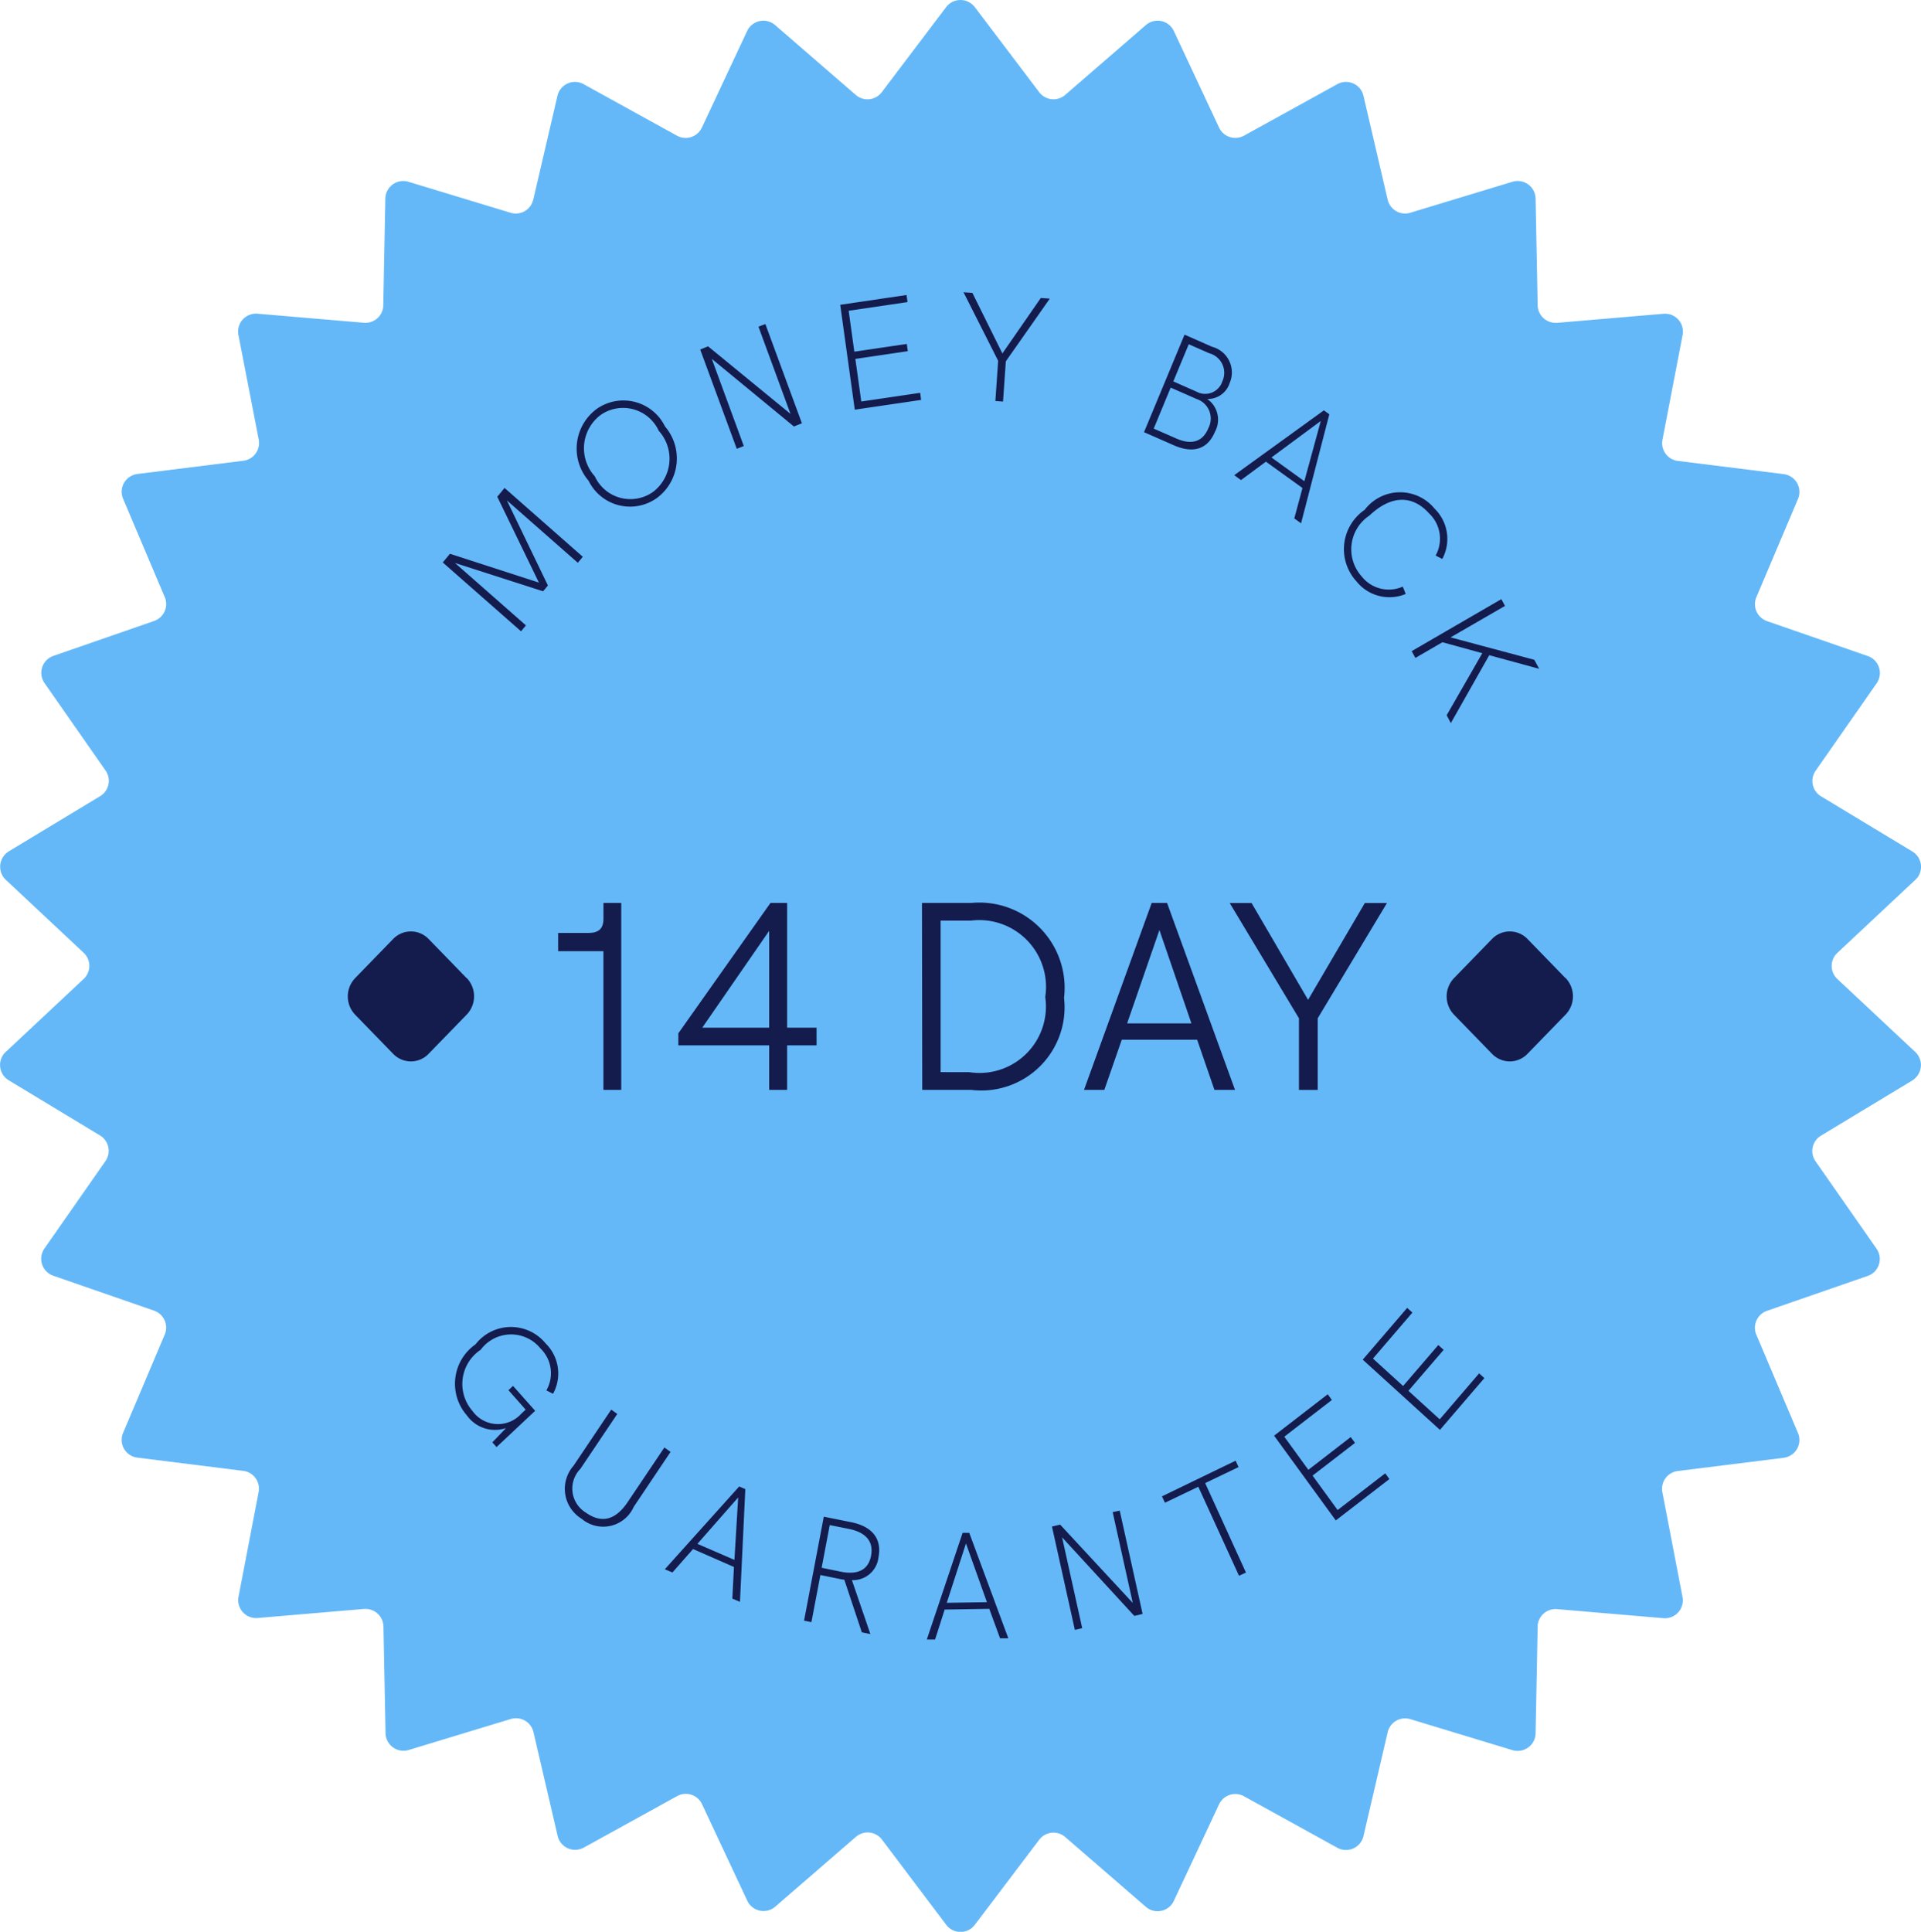 <svg xmlns="http://www.w3.org/2000/svg" width="60" height="60.329" viewBox="0 0 60 60.329">
  <g  transform="translate(-477.353 940.06)">
    <path  d="M507.8-939.838l2.011,2.657a.56.56,0,0,0,.784.108l.029-.023,2.519-2.181a.559.559,0,0,1,.789.056.563.563,0,0,1,.084.129l1.413,3.016a.56.56,0,0,0,.745.269l.033-.016,2.917-1.609a.56.56,0,0,1,.761.221.572.572,0,0,1,.054.142l.756,3.245a.561.561,0,0,0,.673.418l.034-.01,3.189-.967a.56.56,0,0,1,.7.374.572.572,0,0,1,.024.151l.065,3.331a.56.56,0,0,0,.571.549h.037l3.322-.283a.559.559,0,0,1,.605.51.555.555,0,0,1-.008.154l-.629,3.271a.56.56,0,0,0,.444.655l.036.005,3.307.413a.56.56,0,0,1,.486.625.566.566,0,0,1-.04.149l-1.3,3.07a.559.559,0,0,0,.3.733l.034.014,3.148,1.091a.56.56,0,0,1,.345.713.553.553,0,0,1-.069.136l-1.908,2.733a.559.559,0,0,0,.14.779.258.258,0,0,0,.031.02l2.852,1.722a.56.56,0,0,1,.189.769.541.541,0,0,1-.1.119l-2.432,2.278a.558.558,0,0,0-.027.79l.027.027,2.432,2.277a.56.56,0,0,1,.026.792.539.539,0,0,1-.119.1l-2.852,1.723a.559.559,0,0,0-.19.768c.006.01.013.021.02.031l1.908,2.733a.56.56,0,0,1-.14.779.579.579,0,0,1-.136.068l-3.148,1.091a.561.561,0,0,0-.345.714c0,.011.008.022.014.033l1.3,3.07a.559.559,0,0,1-.3.733.546.546,0,0,1-.149.04l-3.307.413a.56.56,0,0,0-.486.625c0,.013,0,.025.006.037l.629,3.271a.56.56,0,0,1-.444.655.55.55,0,0,1-.153.008l-3.322-.283a.56.56,0,0,0-.605.51c0,.012,0,.024,0,.037l-.065,3.331a.56.56,0,0,1-.572.549.562.562,0,0,1-.15-.023l-3.189-.968a.56.56,0,0,0-.7.374l-.009.035-.756,3.245a.56.56,0,0,1-.673.417.534.534,0,0,1-.142-.054l-2.917-1.609a.56.56,0,0,0-.761.219c-.006.01-.012.022-.017.033l-1.413,3.016a.56.56,0,0,1-.744.27.572.572,0,0,1-.129-.084l-2.519-2.181a.56.56,0,0,0-.79.057c-.008.009-.016.019-.023.029l-2.011,2.656a.558.558,0,0,1-.782.11.525.525,0,0,1-.11-.11L504.9-882.61a.561.561,0,0,0-.785-.109l-.029.023-2.519,2.181a.559.559,0,0,1-.789-.056.563.563,0,0,1-.084-.129l-1.414-3.016a.559.559,0,0,0-.744-.269l-.033.017-2.917,1.609a.562.562,0,0,1-.761-.221.572.572,0,0,1-.054-.142l-.756-3.245a.56.56,0,0,0-.673-.418l-.035.009-3.188.968a.561.561,0,0,1-.7-.375.537.537,0,0,1-.024-.15l-.065-3.331a.56.56,0,0,0-.57-.549l-.037,0-3.322.283a.56.56,0,0,1-.606-.51.583.583,0,0,1,.008-.153l.628-3.271a.56.56,0,0,0-.444-.655l-.036-.006-3.307-.413a.559.559,0,0,1-.486-.625.534.534,0,0,1,.04-.148l1.3-3.07a.559.559,0,0,0-.3-.734l-.035-.014-3.147-1.091a.559.559,0,0,1-.345-.713.547.547,0,0,1,.069-.135l1.908-2.733a.56.56,0,0,0-.14-.779l-.031-.02-2.852-1.723a.56.56,0,0,1-.19-.768.574.574,0,0,1,.1-.12l2.431-2.277a.559.559,0,0,0,.027-.79.229.229,0,0,0-.027-.027l-2.431-2.278a.56.56,0,0,1-.026-.791.572.572,0,0,1,.12-.1l2.852-1.722a.559.559,0,0,0,.19-.768c-.006-.011-.013-.021-.02-.031l-1.908-2.733a.56.56,0,0,1,.14-.779.579.579,0,0,1,.136-.069l3.147-1.091a.56.56,0,0,0,.346-.713c0-.011-.008-.023-.014-.034l-1.3-3.07a.56.56,0,0,1,.3-.734.6.6,0,0,1,.149-.04l3.307-.413a.56.56,0,0,0,.486-.625c0-.012,0-.024-.006-.036L484.8-929.6a.559.559,0,0,1,.443-.655.558.558,0,0,1,.154-.008l3.322.283a.56.56,0,0,0,.605-.51l0-.037.065-3.331a.561.561,0,0,1,.572-.549.567.567,0,0,1,.15.024l3.188.967a.559.559,0,0,0,.7-.374c0-.011.007-.023.01-.034l.756-3.245a.56.56,0,0,1,.673-.418.572.572,0,0,1,.142.055l2.917,1.609a.56.56,0,0,0,.761-.219.27.27,0,0,0,.017-.033l1.414-3.016a.56.56,0,0,1,.744-.27.562.562,0,0,1,.129.084l2.519,2.181a.56.56,0,0,0,.79-.056l.023-.029,2.011-2.657a.56.56,0,0,1,.784-.108A.571.571,0,0,1,507.8-939.838Z" transform="translate(0 0)" fill="#64b8f8"/>
    <path  d="M493.112-924.822l2.444,2.15-.155.188-2.217-1.95,1.283,2.659-.15.181-2.754-.885,2.217,1.95-.153.184-2.445-2.15.225-.271,2.778.9-1.3-2.681Zm2.625-.224a1.539,1.539,0,0,1,.257-2.246,1.447,1.447,0,0,1,2.129.549,1.536,1.536,0,0,1-.26,2.241A1.441,1.441,0,0,1,495.737-925.046Zm2.192-1.559a1.227,1.227,0,0,0-1.81-.5,1.3,1.3,0,0,0-.188,1.92,1.223,1.223,0,0,0,1.808.495A1.3,1.3,0,0,0,497.93-926.605Zm3.329-3.336,1.142,3.1-.25.1-2.565-2.112,1,2.723-.22.086-1.142-3.1.246-.1,2.574,2.109-1-2.723Zm2.338-.6,2.072-.306.031.221-1.839.271.177,1.278,1.639-.242.031.226-1.638.242.185,1.33,1.839-.271.03.221-2.072.305Zm4.933,1.748-1.082-2.14.277.02.937,1.891,1.2-1.732.281.02-1.373,1.958-.088,1.257-.239-.018Zm5.822-.816.86.379a.829.829,0,0,1,.548,1.134.71.71,0,0,1-.7.495.788.788,0,0,1,.242,1.025c-.225.542-.677.689-1.283.423l-.933-.41Zm-.256,3.244c.479.211.828.1,1-.324a.642.642,0,0,0-.362-.908l-.815-.358-.53,1.28Zm.63-1.463a.564.564,0,0,0,.808-.327.63.63,0,0,0-.407-.871l-.644-.283L514-928.149Zm3.309,3.008-1.141-.822-.779.575-.211-.153,2.8-2.025.17.123-.883,3.405-.211-.153Zm.059-.212.513-1.881-1.54,1.14Zm1.879.9a1.39,1.39,0,0,1,2.187-.044,1.321,1.321,0,0,1,.242,1.572l-.208-.106a1.086,1.086,0,0,0-.2-1.312c-.532-.593-1.2-.571-1.869.064a1.264,1.264,0,0,0-.24,1.9,1.076,1.076,0,0,0,1.282.318l.093.229a1.317,1.317,0,0,1-1.537-.392A1.488,1.488,0,0,1,519.975-924.137Zm2.566,6.408,1.113-1.937-1.246-.342-.844.489-.116-.211,2.8-1.624.115.211-1.7.983,2.614.7.154.282-1.56-.425-1.2,2.12Zm-28.47,21.723-1.206,1.133-.131-.148.428-.446a1.075,1.075,0,0,1-1.223-.395,1.5,1.5,0,0,1,.269-2.219,1.4,1.4,0,0,1,2.192-.027,1.316,1.316,0,0,1,.229,1.571l-.207-.107a1.079,1.079,0,0,0-.186-1.31,1.18,1.18,0,0,0-1.866.042,1.28,1.28,0,0,0-.259,1.908.979.979,0,0,0,1.524.092l.139-.131-.537-.607.143-.134Zm1.209,1.7,1.167-1.737.189.135-1.154,1.717a.877.877,0,0,0,.167,1.361q.739.526,1.311-.324l1.147-1.706.193.138L497.146-893a1.043,1.043,0,0,1-1.628.37A1.094,1.094,0,0,1,495.28-894.3Zm5,3.177L499-891.684l-.644.732-.238-.1,2.323-2.586.191.083-.167,3.52-.238-.1Zm.015-.221.117-1.95-1.273,1.449Zm3.979,2.262-.547-1.644c-.05,0-.119-.018-.223-.039l-.524-.106-.28,1.472-.23-.047.616-3.247.85.171c.665.134.968.519.859,1.092a.8.8,0,0,1-.831.718l.577,1.684Zm-.655-1.893c.538.108.862-.064.944-.5s-.153-.727-.691-.836l-.6-.12-.253,1.333Zm4.636,1.16-1.393.022-.3.936-.258,0,1.118-3.331.208,0,1.22,3.294-.258,0Zm-.073-.208-.655-1.834-.6,1.854Zm4.147-2.859.715,3.226-.26.061-2.255-2.454.628,2.837-.229.054-.715-3.227.256-.06L512.734-890l-.628-2.837Zm2.455-.746-1.043.5-.092-.2,2.3-1.114.092.2-1.043.5,1.274,2.794-.217.1Zm2.367-1.595,1.675-1.293.13.178-1.487,1.147.752,1.034,1.323-1.023.134.182-1.325,1.022.782,1.076,1.487-1.147.13.179-1.674,1.292Zm2.769-2.374,1.387-1.617.163.147-1.231,1.436.941.856,1.1-1.279.166.151-1.1,1.279.978.89,1.231-1.435.163.148-1.387,1.617Zm-23.16-14.263v5.838H496.2v-4.331h-1.414v-.57h.943c.285,0,.472-.1.472-.443v-.495Zm6.1,3.895v.553h-.919v1.39h-.561v-1.39h-2.837v-.377l2.878-4.071h.52v3.895Zm-1.48,0v-3.024l-2.09,3.024Zm4.773-3.895h1.537a2.665,2.665,0,0,1,2.9,2.965,2.6,2.6,0,0,1-2.9,2.873h-1.529Zm1.48,5.285A2.074,2.074,0,0,0,510-908.923a2.086,2.086,0,0,0-2.317-2.387h-.951v4.732Zm7.115-1.013H512.39l-.545,1.566h-.634l2.114-5.838h.48l2.122,5.838h-.642Zm-.179-.511-1-2.915-1.009,2.915Zm3.358-.159-2.163-3.6h.683l1.765,3.024,1.773-3.024h.691l-2.163,3.6v2.237h-.586Zm-27.737-7.079h34.323m-34.323,12.792h34.323m-32.583-6.968-1.186-1.221a.769.769,0,0,0-1.109,0l-1.186,1.221a.825.825,0,0,0,0,1.143l1.186,1.221a.767.767,0,0,0,1.109,0l1.186-1.221A.825.825,0,0,0,491.932-909.515Zm34.322,0-1.186-1.221a.769.769,0,0,0-1.109,0l-1.186,1.221a.825.825,0,0,0,0,1.143l1.186,1.221a.767.767,0,0,0,1.109,0l1.186-1.221A.825.825,0,0,0,526.254-909.515Z" fill="#141b4d"/>
  </g>
</svg>
